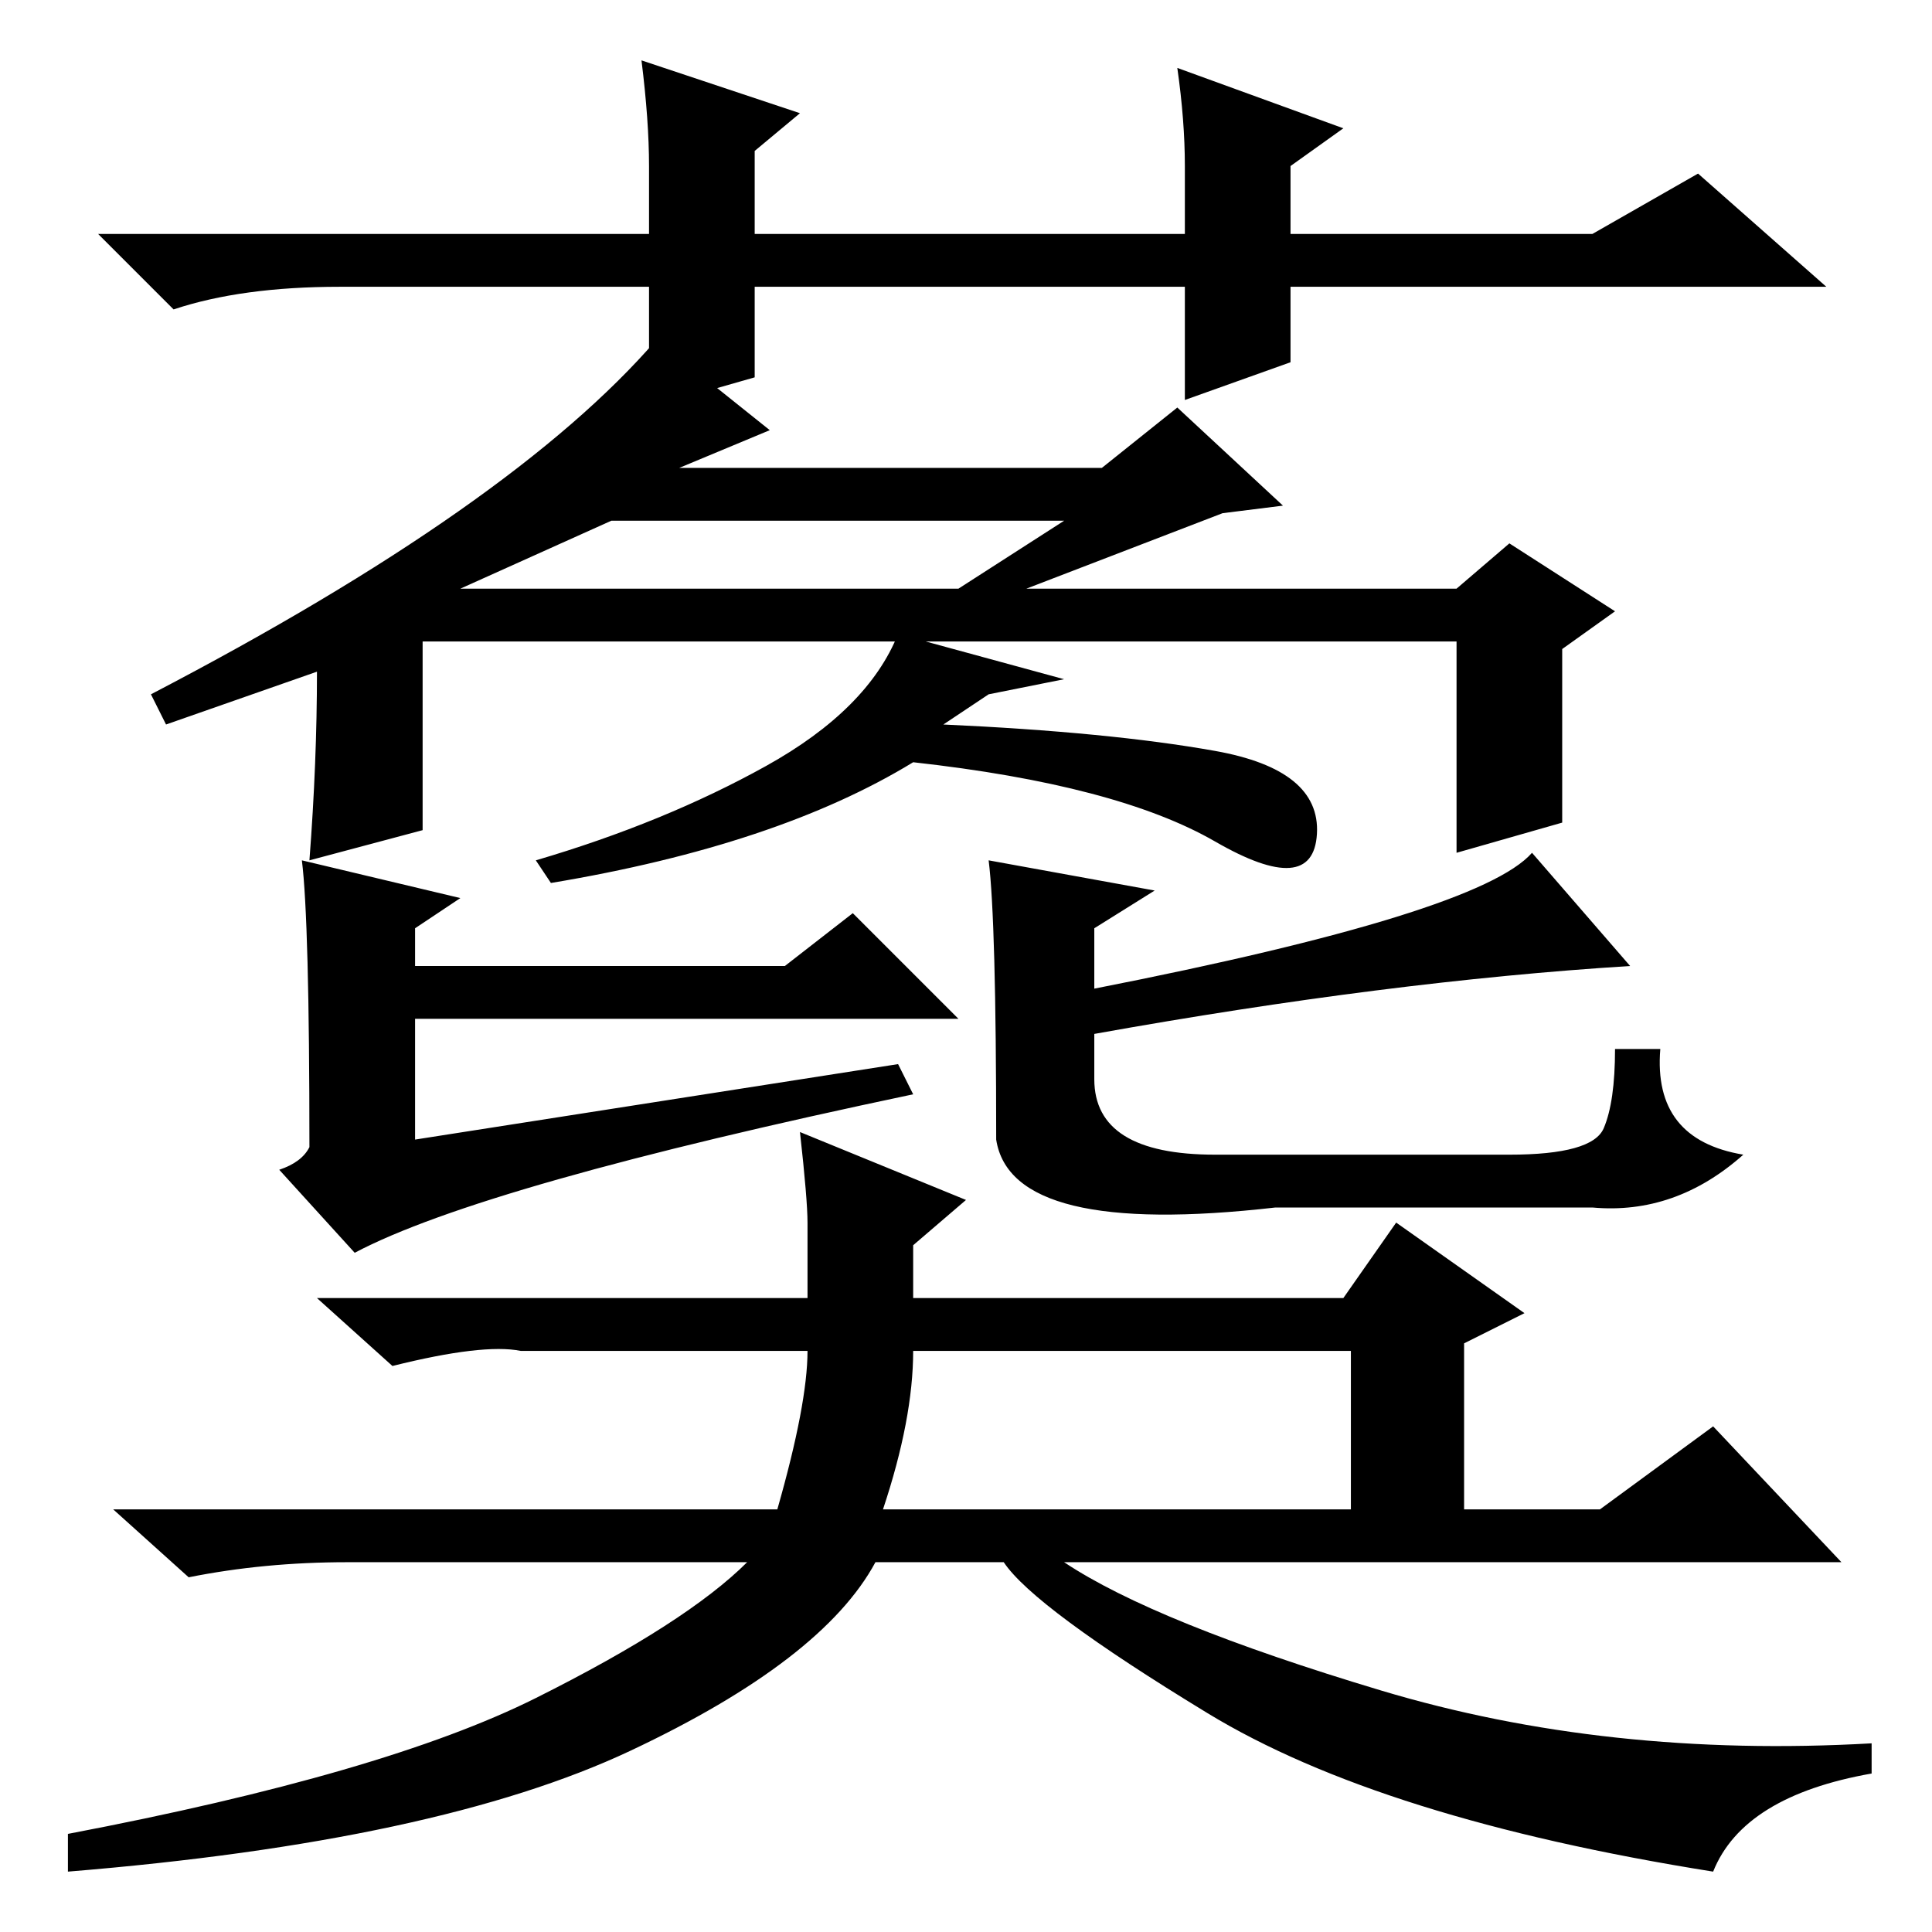 <?xml version="1.0" standalone="no"?>
<!DOCTYPE svg PUBLIC "-//W3C//DTD SVG 1.1//EN" "http://www.w3.org/Graphics/SVG/1.1/DTD/svg11.dtd" >
<svg xmlns="http://www.w3.org/2000/svg" xmlns:xlink="http://www.w3.org/1999/xlink" version="1.1" viewBox="0 -36 256 256">
  <g transform="matrix(1 0 0 -1 0 220)">
   <path fill="currentColor"
d="M22 160l-2 4q48 25 67 47l15 -12l-12 -5h56l10 8l14 -13l-8 -1l-26 -10h57l7 6l14 -9l-7 -5v-23l-14 -4v28h-137v-25l-15 -4q1 13 1 25zM141 187h-60l-20 -9h66zM101.5 154.5q13.5 7.5 17.5 17.5l22 -6l-10 -2l-6 -4q22 -1 36 -3.5t13.5 -11t-13.5 -1t-40 10.5
q-18 -11 -48 -16l-2 3q17 5 30.5 12.5zM41 104q0 30 -1 38l21 -5l-6 -4v-5h49l9 7l14 -14h-72v-16l64 10l2 -4q-57 -12 -74 -21l-10 11q3 1 4 3zM145 119v-6q0 -10 16 -10h39q11 0 12.5 3.5t1.5 10.5h6q-1 -12 11 -14q-9 -8 -20 -7h-42q-35 -4 -37 9q0 29 -1 37l22 -4l-8 -5
v-8q51 10 58 18l13 -15q-32 -2 -71 -9zM179 77h-58q0 -9 -4 -21h62v21zM116 49q-7 -13 -32.5 -25t-74.5 -16v5q42 8 62 18t28 18h-53q-11 0 -21 -2l-10 9h88q4 14 4 21h-38q-5 1 -17 -2l-10 9h65v10q0 3 -1 12l22 -9l-7 -6v-7h57l7 10l17 -12l-8 -4v-22h18l15 11l17 -18
h-128zM227 8q-44 7 -67 21t-27 20h8q12 -8 42 -17t65 -7v-4q-17 -3 -21 -13zM157 203v15h-57v-12l-14 -4v16h-41q-13 0 -22 -3l-10 10h73v9q0 6 -1 14l21 -7l-6 -5v-11h57v9q0 6 -1 13l22 -8l-7 -5v-9h40l14 8l17 -15h-71v-10z" />
  </g>

</svg>
